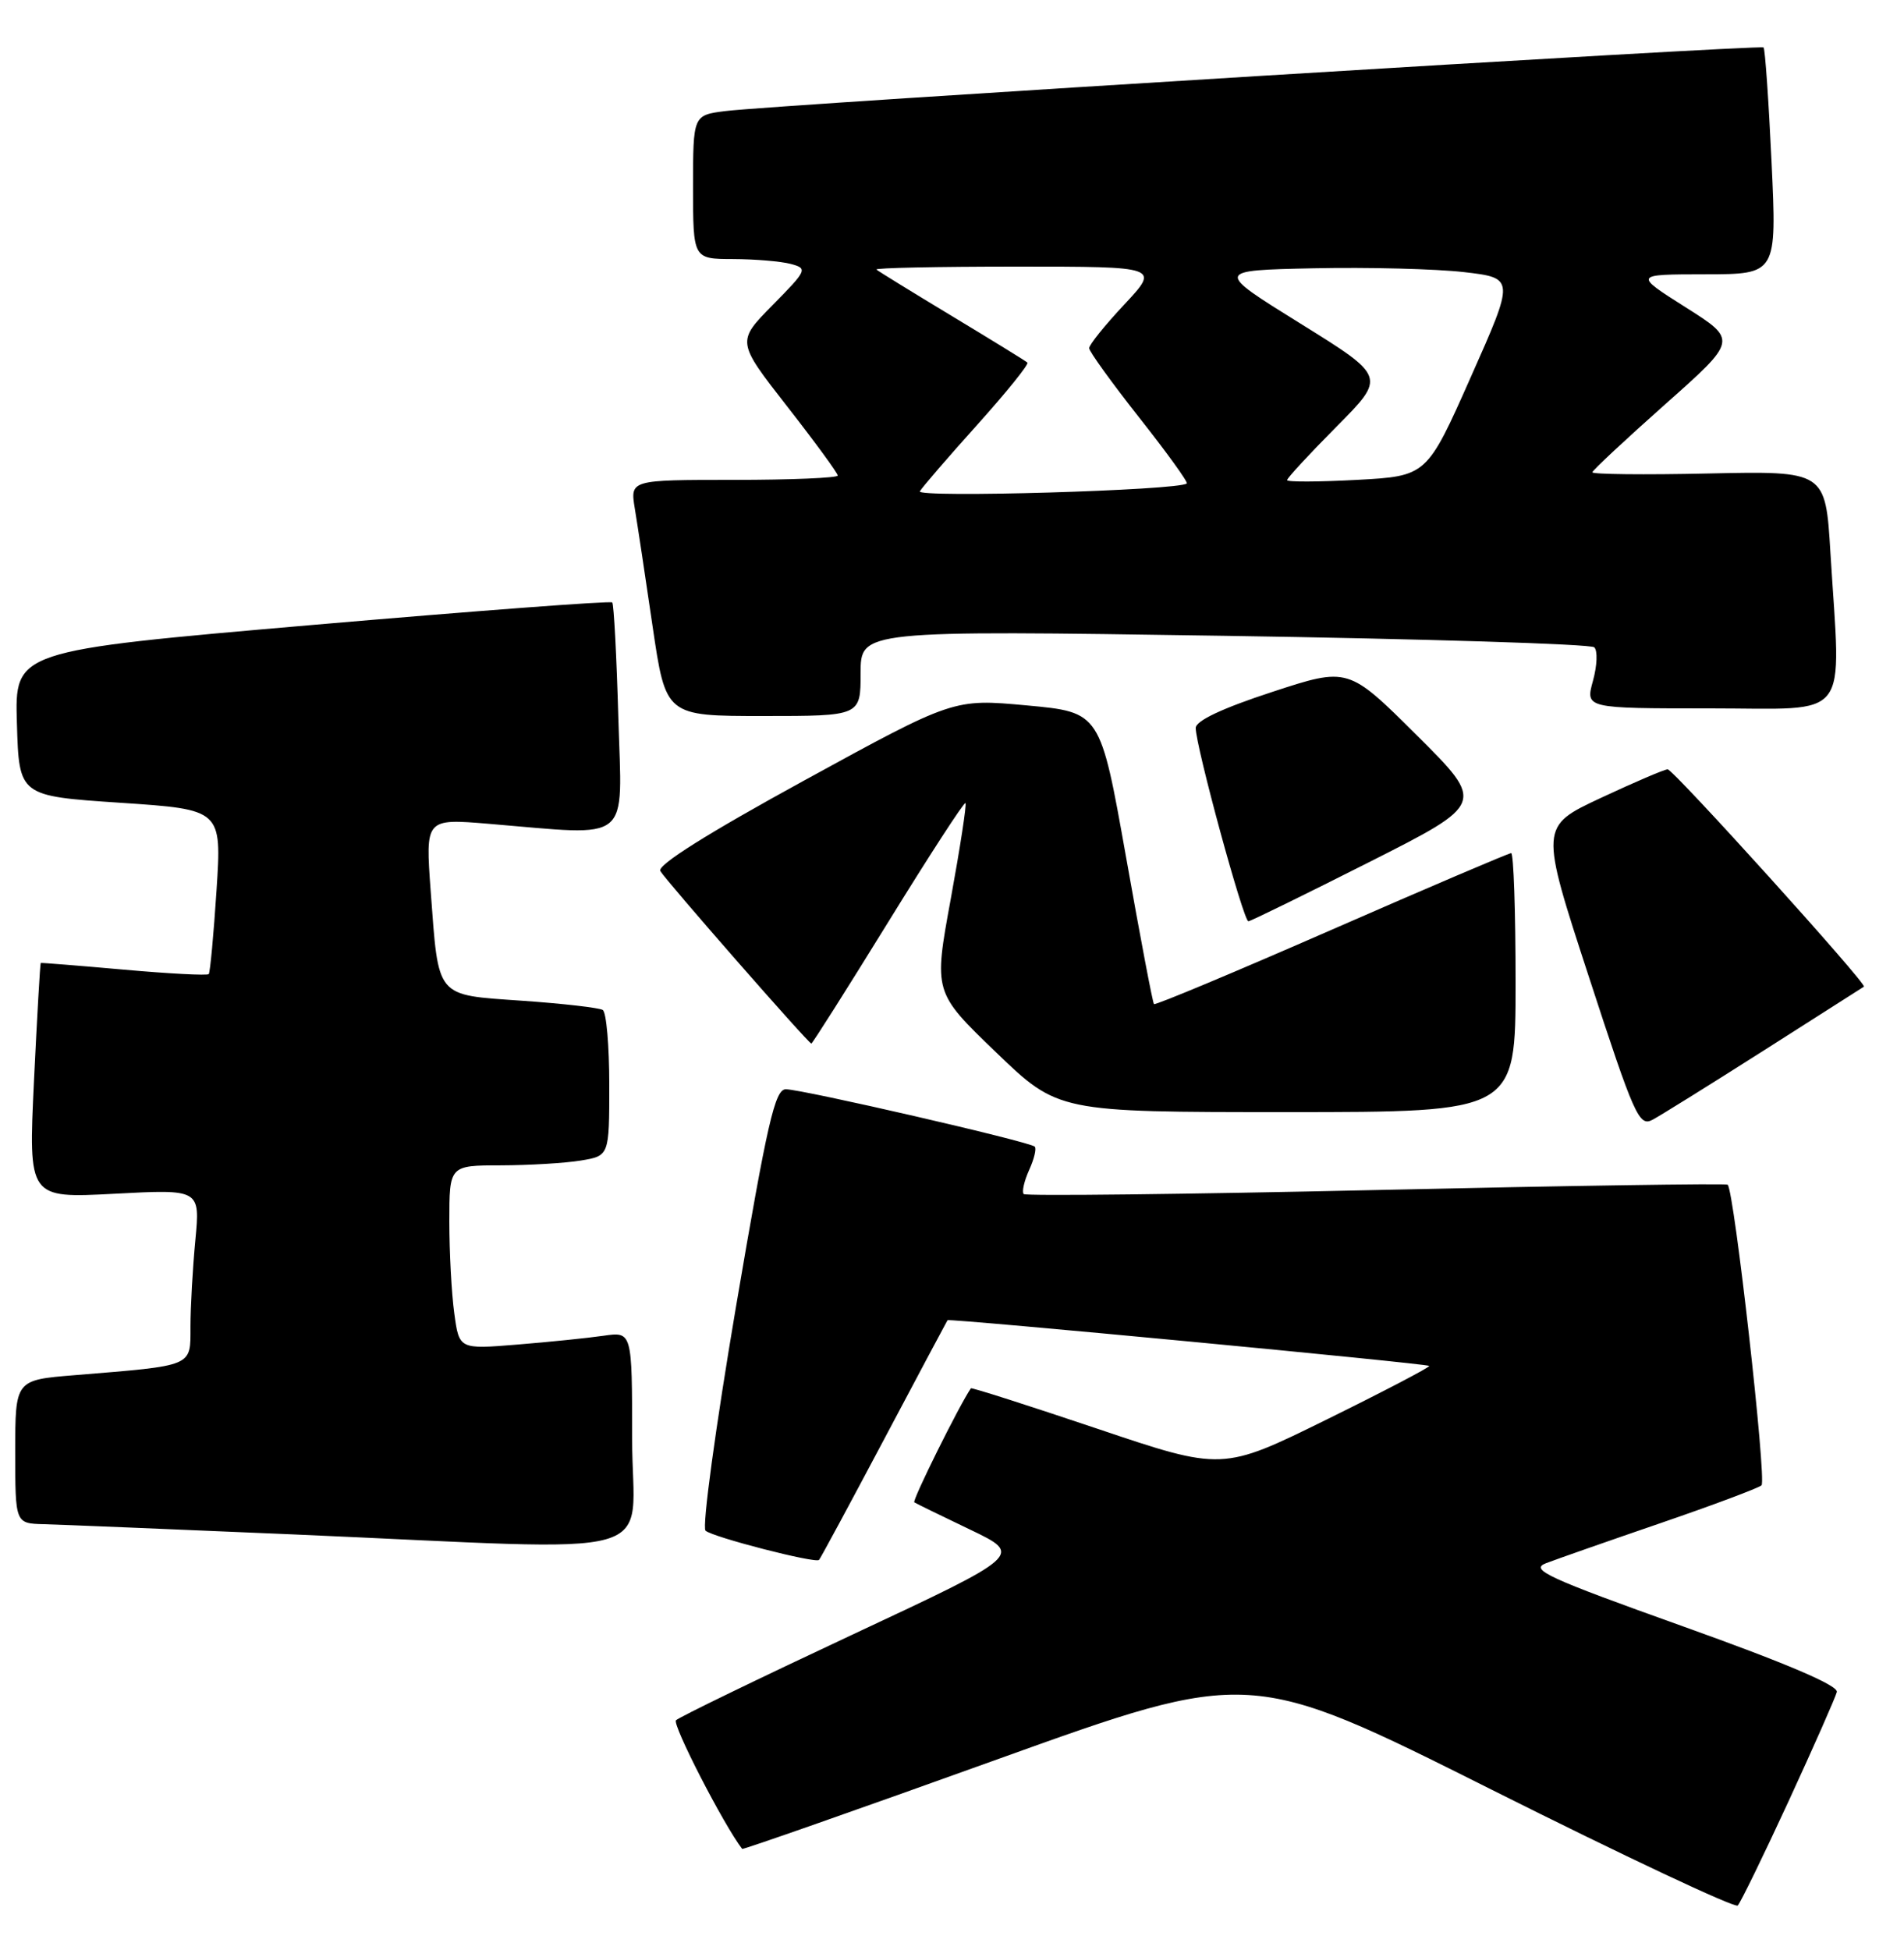 <?xml version="1.0" encoding="UTF-8" standalone="no"?>
<!DOCTYPE svg PUBLIC "-//W3C//DTD SVG 1.1//EN" "http://www.w3.org/Graphics/SVG/1.1/DTD/svg11.dtd" >
<svg xmlns="http://www.w3.org/2000/svg" xmlns:xlink="http://www.w3.org/1999/xlink" version="1.1" viewBox="0 0 250 256">
 <g >
 <path fill="currentColor"
d=" M 234.85 236.46 C 238.15 229.29 241.00 222.84 241.18 222.13 C 241.39 221.28 234.62 218.39 221.00 213.52 C 203.11 207.12 200.82 206.06 203.00 205.22 C 204.38 204.69 211.12 202.33 218.00 199.97 C 224.88 197.61 230.86 195.37 231.29 195.00 C 231.99 194.39 227.71 156.36 226.85 155.53 C 226.66 155.35 205.89 155.66 180.71 156.23 C 155.52 156.79 134.70 157.03 134.42 156.76 C 134.15 156.48 134.47 155.07 135.12 153.62 C 135.78 152.18 136.12 150.78 135.86 150.53 C 135.23 149.89 105.30 143.00 103.18 143.00 C 101.75 143.00 100.76 147.32 96.63 171.59 C 93.96 187.33 92.16 200.52 92.64 200.95 C 93.58 201.80 107.06 205.27 107.54 204.79 C 107.71 204.63 111.54 197.52 116.06 189.00 C 120.58 180.47 124.34 173.42 124.41 173.32 C 124.59 173.05 187.34 179.00 187.66 179.32 C 187.80 179.47 181.76 182.63 174.21 186.35 C 160.50 193.10 160.50 193.10 144.07 187.56 C 135.04 184.52 127.57 182.13 127.48 182.26 C 125.95 184.49 119.73 197.02 120.05 197.23 C 120.30 197.39 123.61 199.01 127.40 200.82 C 134.30 204.13 134.30 204.13 111.90 214.61 C 99.58 220.38 89.17 225.43 88.76 225.84 C 88.23 226.37 95.01 239.57 97.45 242.73 C 97.54 242.85 112.58 237.58 130.87 231.00 C 164.11 219.05 164.11 219.05 195.81 234.93 C 213.24 243.67 227.80 250.52 228.17 250.16 C 228.53 249.80 231.54 243.63 234.85 236.46 Z  M 83.00 188.91 C 83.00 174.82 83.00 174.82 79.25 175.36 C 77.19 175.66 72.08 176.18 67.90 176.52 C 60.29 177.14 60.29 177.14 59.65 172.43 C 59.29 169.84 59.00 164.41 59.00 160.36 C 59.00 153.00 59.00 153.00 65.75 152.99 C 69.46 152.98 74.19 152.70 76.25 152.36 C 80.00 151.74 80.00 151.74 80.00 142.43 C 80.00 137.31 79.62 132.88 79.14 132.59 C 78.67 132.30 73.91 131.75 68.56 131.38 C 57.10 130.57 57.61 131.18 56.55 116.98 C 55.85 107.46 55.85 107.46 64.17 108.15 C 83.17 109.73 81.68 110.95 81.19 94.25 C 80.96 86.14 80.60 79.32 80.39 79.09 C 80.18 78.86 62.44 80.20 40.97 82.05 C 1.93 85.43 1.93 85.43 2.22 94.96 C 2.50 104.50 2.50 104.50 15.81 105.39 C 29.12 106.28 29.12 106.28 28.43 116.89 C 28.05 122.72 27.59 127.67 27.41 127.88 C 27.22 128.09 22.22 127.83 16.29 127.30 C 10.35 126.77 5.43 126.38 5.35 126.42 C 5.27 126.46 4.87 133.43 4.46 141.91 C 3.73 157.31 3.73 157.31 15.00 156.72 C 26.28 156.12 26.28 156.12 25.65 162.81 C 25.30 166.49 25.01 171.60 25.01 174.16 C 25.00 179.48 25.57 179.24 9.75 180.54 C 2.00 181.17 2.00 181.17 2.00 190.59 C 2.00 200.00 2.00 200.00 5.75 200.10 C 7.81 200.15 22.55 200.76 38.50 201.44 C 88.61 203.60 83.00 205.18 83.00 188.91 Z  M 231.70 137.84 C 238.74 133.36 244.61 129.62 244.74 129.53 C 245.19 129.20 219.71 101.00 218.97 101.00 C 218.55 101.00 214.61 102.69 210.20 104.75 C 202.18 108.50 202.18 108.50 208.63 128.26 C 214.60 146.57 215.22 147.95 216.99 147.00 C 218.04 146.44 224.66 142.32 231.70 137.84 Z  M 199.00 129.00 C 199.00 119.65 198.74 112.00 198.42 112.00 C 198.11 112.00 187.49 116.53 174.83 122.07 C 162.17 127.61 151.68 132.00 151.52 131.82 C 151.35 131.65 149.70 122.95 147.85 112.50 C 144.47 93.50 144.47 93.50 134.84 92.61 C 125.21 91.72 125.21 91.72 105.60 102.46 C 92.85 109.44 86.24 113.60 86.70 114.35 C 87.52 115.71 106.16 137.00 106.53 137.00 C 106.67 137.00 111.21 129.83 116.62 121.06 C 122.03 112.29 126.59 105.26 126.77 105.43 C 126.94 105.60 126.07 111.26 124.84 118.00 C 122.59 130.26 122.59 130.26 130.76 138.13 C 138.94 146.00 138.94 146.00 168.97 146.00 C 199.00 146.00 199.00 146.00 199.00 129.00 Z  M 179.76 113.19 C 195.02 105.48 195.02 105.48 186.02 96.52 C 177.02 87.57 177.02 87.57 167.01 90.85 C 160.47 92.99 157.00 94.63 157.00 95.57 C 157.00 97.95 163.28 121.00 163.92 120.95 C 164.24 120.92 171.37 117.43 179.76 113.19 Z  M 113.00 88.38 C 113.00 82.75 113.00 82.75 160.75 83.47 C 187.01 83.87 208.87 84.55 209.33 84.98 C 209.79 85.41 209.71 87.39 209.16 89.38 C 208.16 93.00 208.16 93.00 224.58 93.00 C 243.28 93.00 241.72 95.03 240.34 72.57 C 239.69 61.83 239.69 61.83 224.34 62.16 C 215.90 62.35 209.03 62.27 209.08 62.00 C 209.12 61.73 213.43 57.71 218.65 53.07 C 228.14 44.65 228.14 44.65 221.32 40.34 C 214.50 36.02 214.50 36.02 223.90 36.01 C 233.30 36.00 233.30 36.00 232.61 21.29 C 232.23 13.20 231.76 6.42 231.56 6.23 C 231.17 5.83 101.72 13.77 95.25 14.58 C 91.00 15.12 91.00 15.12 91.00 24.56 C 91.00 34.00 91.00 34.00 96.25 34.01 C 99.14 34.02 102.55 34.31 103.83 34.65 C 106.07 35.25 105.99 35.45 101.44 40.06 C 96.72 44.85 96.72 44.85 103.36 53.36 C 107.01 58.03 110.00 62.12 110.00 62.43 C 110.00 62.74 103.87 63.00 96.37 63.00 C 82.74 63.00 82.74 63.00 83.35 66.75 C 83.69 68.81 84.75 75.79 85.69 82.25 C 87.42 94.00 87.42 94.00 100.21 94.00 C 113.00 94.00 113.00 94.00 113.00 88.38 Z  M 120.78 64.50 C 121.10 63.95 124.50 60.01 128.34 55.74 C 132.17 51.47 135.13 47.81 134.90 47.60 C 134.68 47.39 130.22 44.65 125.00 41.50 C 119.78 38.35 115.31 35.60 115.08 35.39 C 114.85 35.17 123.13 35.00 133.47 35.00 C 152.27 35.00 152.27 35.00 147.64 39.96 C 145.09 42.68 143.00 45.27 143.01 45.71 C 143.01 46.14 145.98 50.25 149.59 54.83 C 153.21 59.42 156.02 63.30 155.83 63.47 C 154.85 64.38 120.25 65.39 120.78 64.50 Z  M 169.00 63.03 C 169.00 62.76 171.92 59.61 175.49 56.01 C 181.99 49.46 181.99 49.46 170.75 42.48 C 159.51 35.50 159.51 35.50 172.51 35.22 C 179.65 35.07 188.51 35.30 192.20 35.72 C 198.90 36.50 198.90 36.50 193.12 49.50 C 187.35 62.50 187.35 62.50 178.17 63.00 C 173.13 63.27 169.00 63.29 169.00 63.03 Z "/>
</g>
</svg>